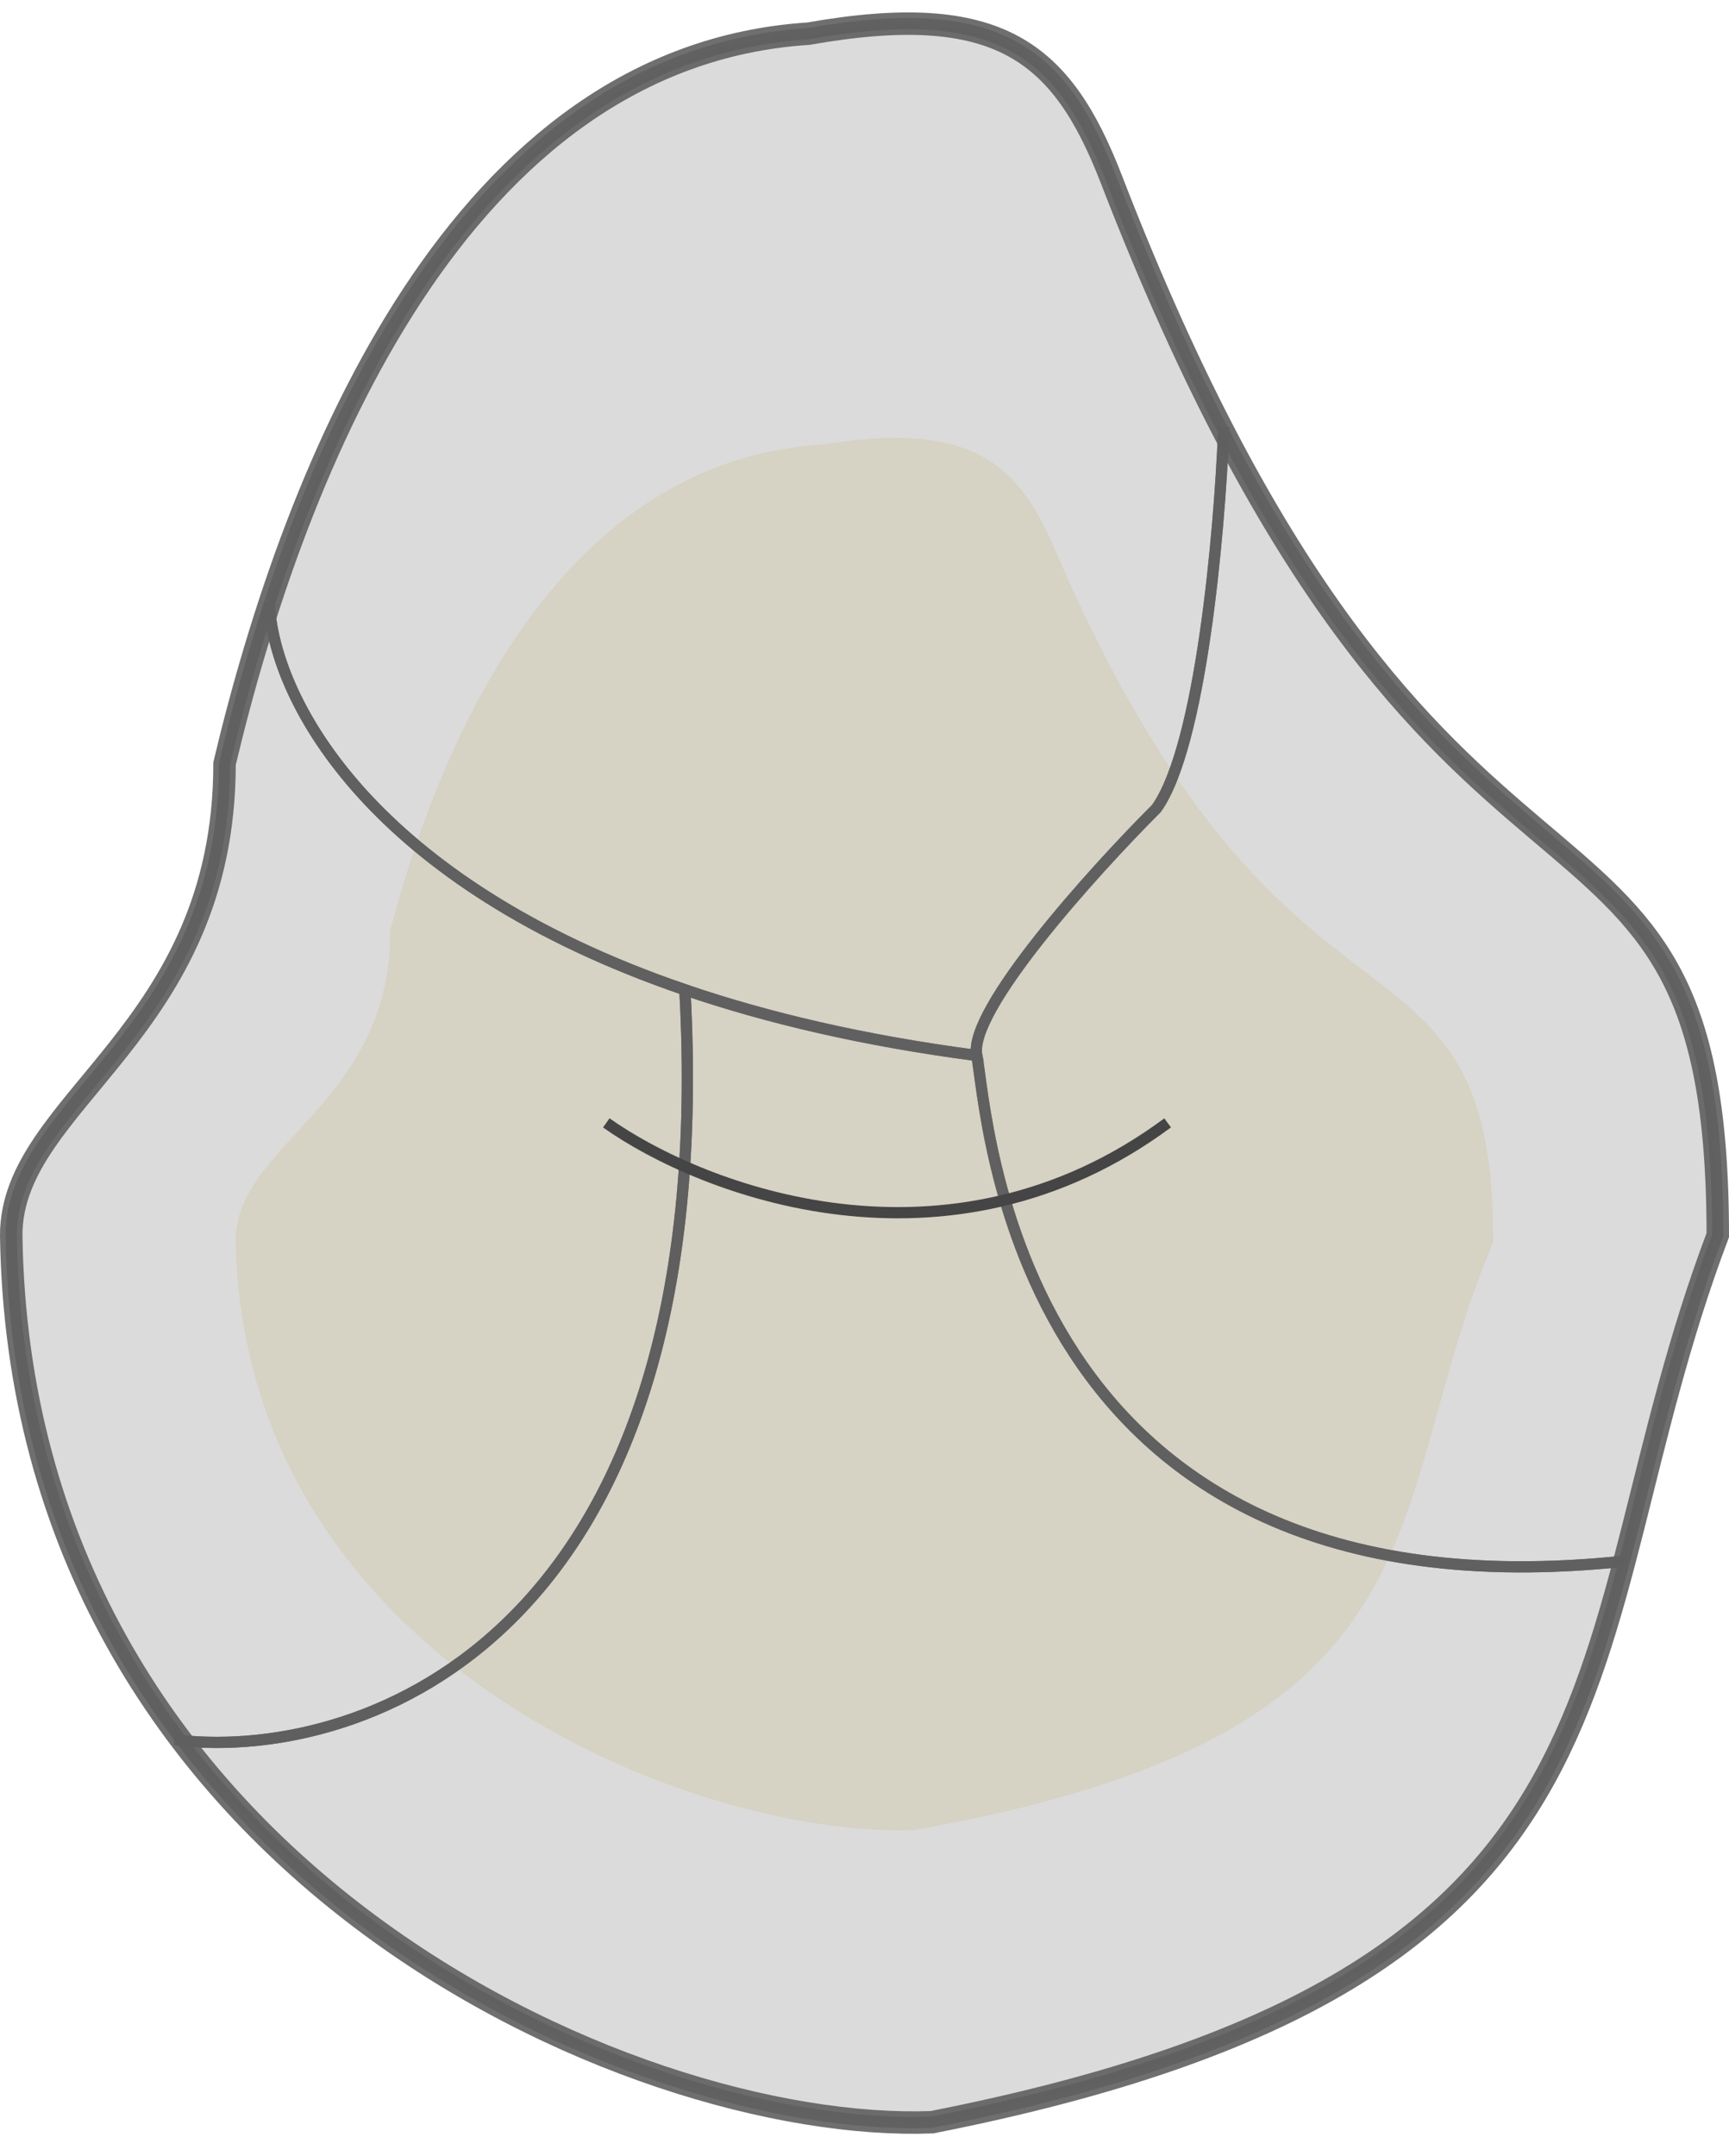 <svg width="77" height="96" viewBox="0 0 77 96" fill="none" xmlns="http://www.w3.org/2000/svg">
<path d="M40.671 80.99C64.553 76.748 60.934 67.284 66 55.21C66 40.198 56.954 49.009 46.461 24.534C44.867 20.817 42.842 19.312 36.691 20.292C25.474 20.944 20.167 32.801 17.875 41.503C17.875 49.336 11 51.294 11 55.21C11.29 73.484 30.901 81.317 40.671 80.99Z" fill="#D1A711" stroke="#D1A711"/>
<path opacity="0.9" d="M41.5 94.5C74.5 88 69.5 73.5 76.5 55C76.5 32 64 45.5 49.5 8C47.298 2.305 44.5 -8.01086e-05 36 1.5C20.5 2.5 13.167 20.667 10 34C10 46 0.5 49 0.5 55C0.9 83 28 95 41.5 94.5Z" fill="#D7D7D7" stroke="#606060"/>
<path opacity="0.9" d="M54.492 19.211C52.867 16.079 51.197 12.389 49.5 8C47.298 2.305 44.5 -8.0049e-05 36 1.5C23.095 2.333 15.851 15.065 11.96 27H12C12.264 31.228 16.571 39.31 30.5 44.073C34.142 45.318 38.442 46.337 43.5 47C43.1 45 48.667 38.833 51.5 36C53.469 33.243 54.307 23.796 54.492 19.211ZM54.492 19.211C54.495 19.139 54.497 19.069 54.5 19L54.492 19.211Z" stroke="#606060" stroke-width="0.5"/>
<path d="M8 77.5C8.029 77.503 8.058 77.506 8.087 77.509M8.087 77.509C16.28 78.343 32.094 72.829 30.5 44.073C16.571 39.31 12.264 31.228 12 27V26.877C11.199 29.319 10.539 31.729 10 34C10 46 0.5 49 0.5 55C0.631 64.183 3.634 71.645 8.087 77.509Z" stroke="#606060" stroke-width="0.5"/>
<path opacity="0.9" d="M72.343 69.517C69.32 80.996 65.256 89.821 41.5 94.5C32.398 94.837 17.115 89.492 8 77.394V77.5C16.167 78.382 32.1 72.931 30.5 44.073C34.142 45.318 38.442 46.337 43.5 47C43.999 49.495 44.996 72.413 72.343 69.517ZM72.343 69.517C72.395 69.511 72.448 69.506 72.5 69.5L72.343 69.517Z" stroke="#606060" stroke-width="0.5"/>
<path opacity="0.9" d="M72.343 69.517C73.52 65.05 74.539 60.182 76.5 55C76.5 34.692 66.755 42.84 54.492 19.211M72.343 69.517C44.996 72.413 43.999 49.495 43.5 47C43.1 45 48.667 38.833 51.5 36C53.469 33.243 54.307 23.796 54.492 19.211M72.343 69.517C72.395 69.511 72.448 69.506 72.5 69.5L72.343 69.517ZM54.492 19.211C54.495 19.139 54.497 19.069 54.5 19L54.492 19.211Z" stroke="#606060" stroke-width="0.5"/>
<path d="M27 50C31.259 53.019 42.222 57.244 52 50" stroke="#454545" stroke-width="0.5"/>
</svg>
